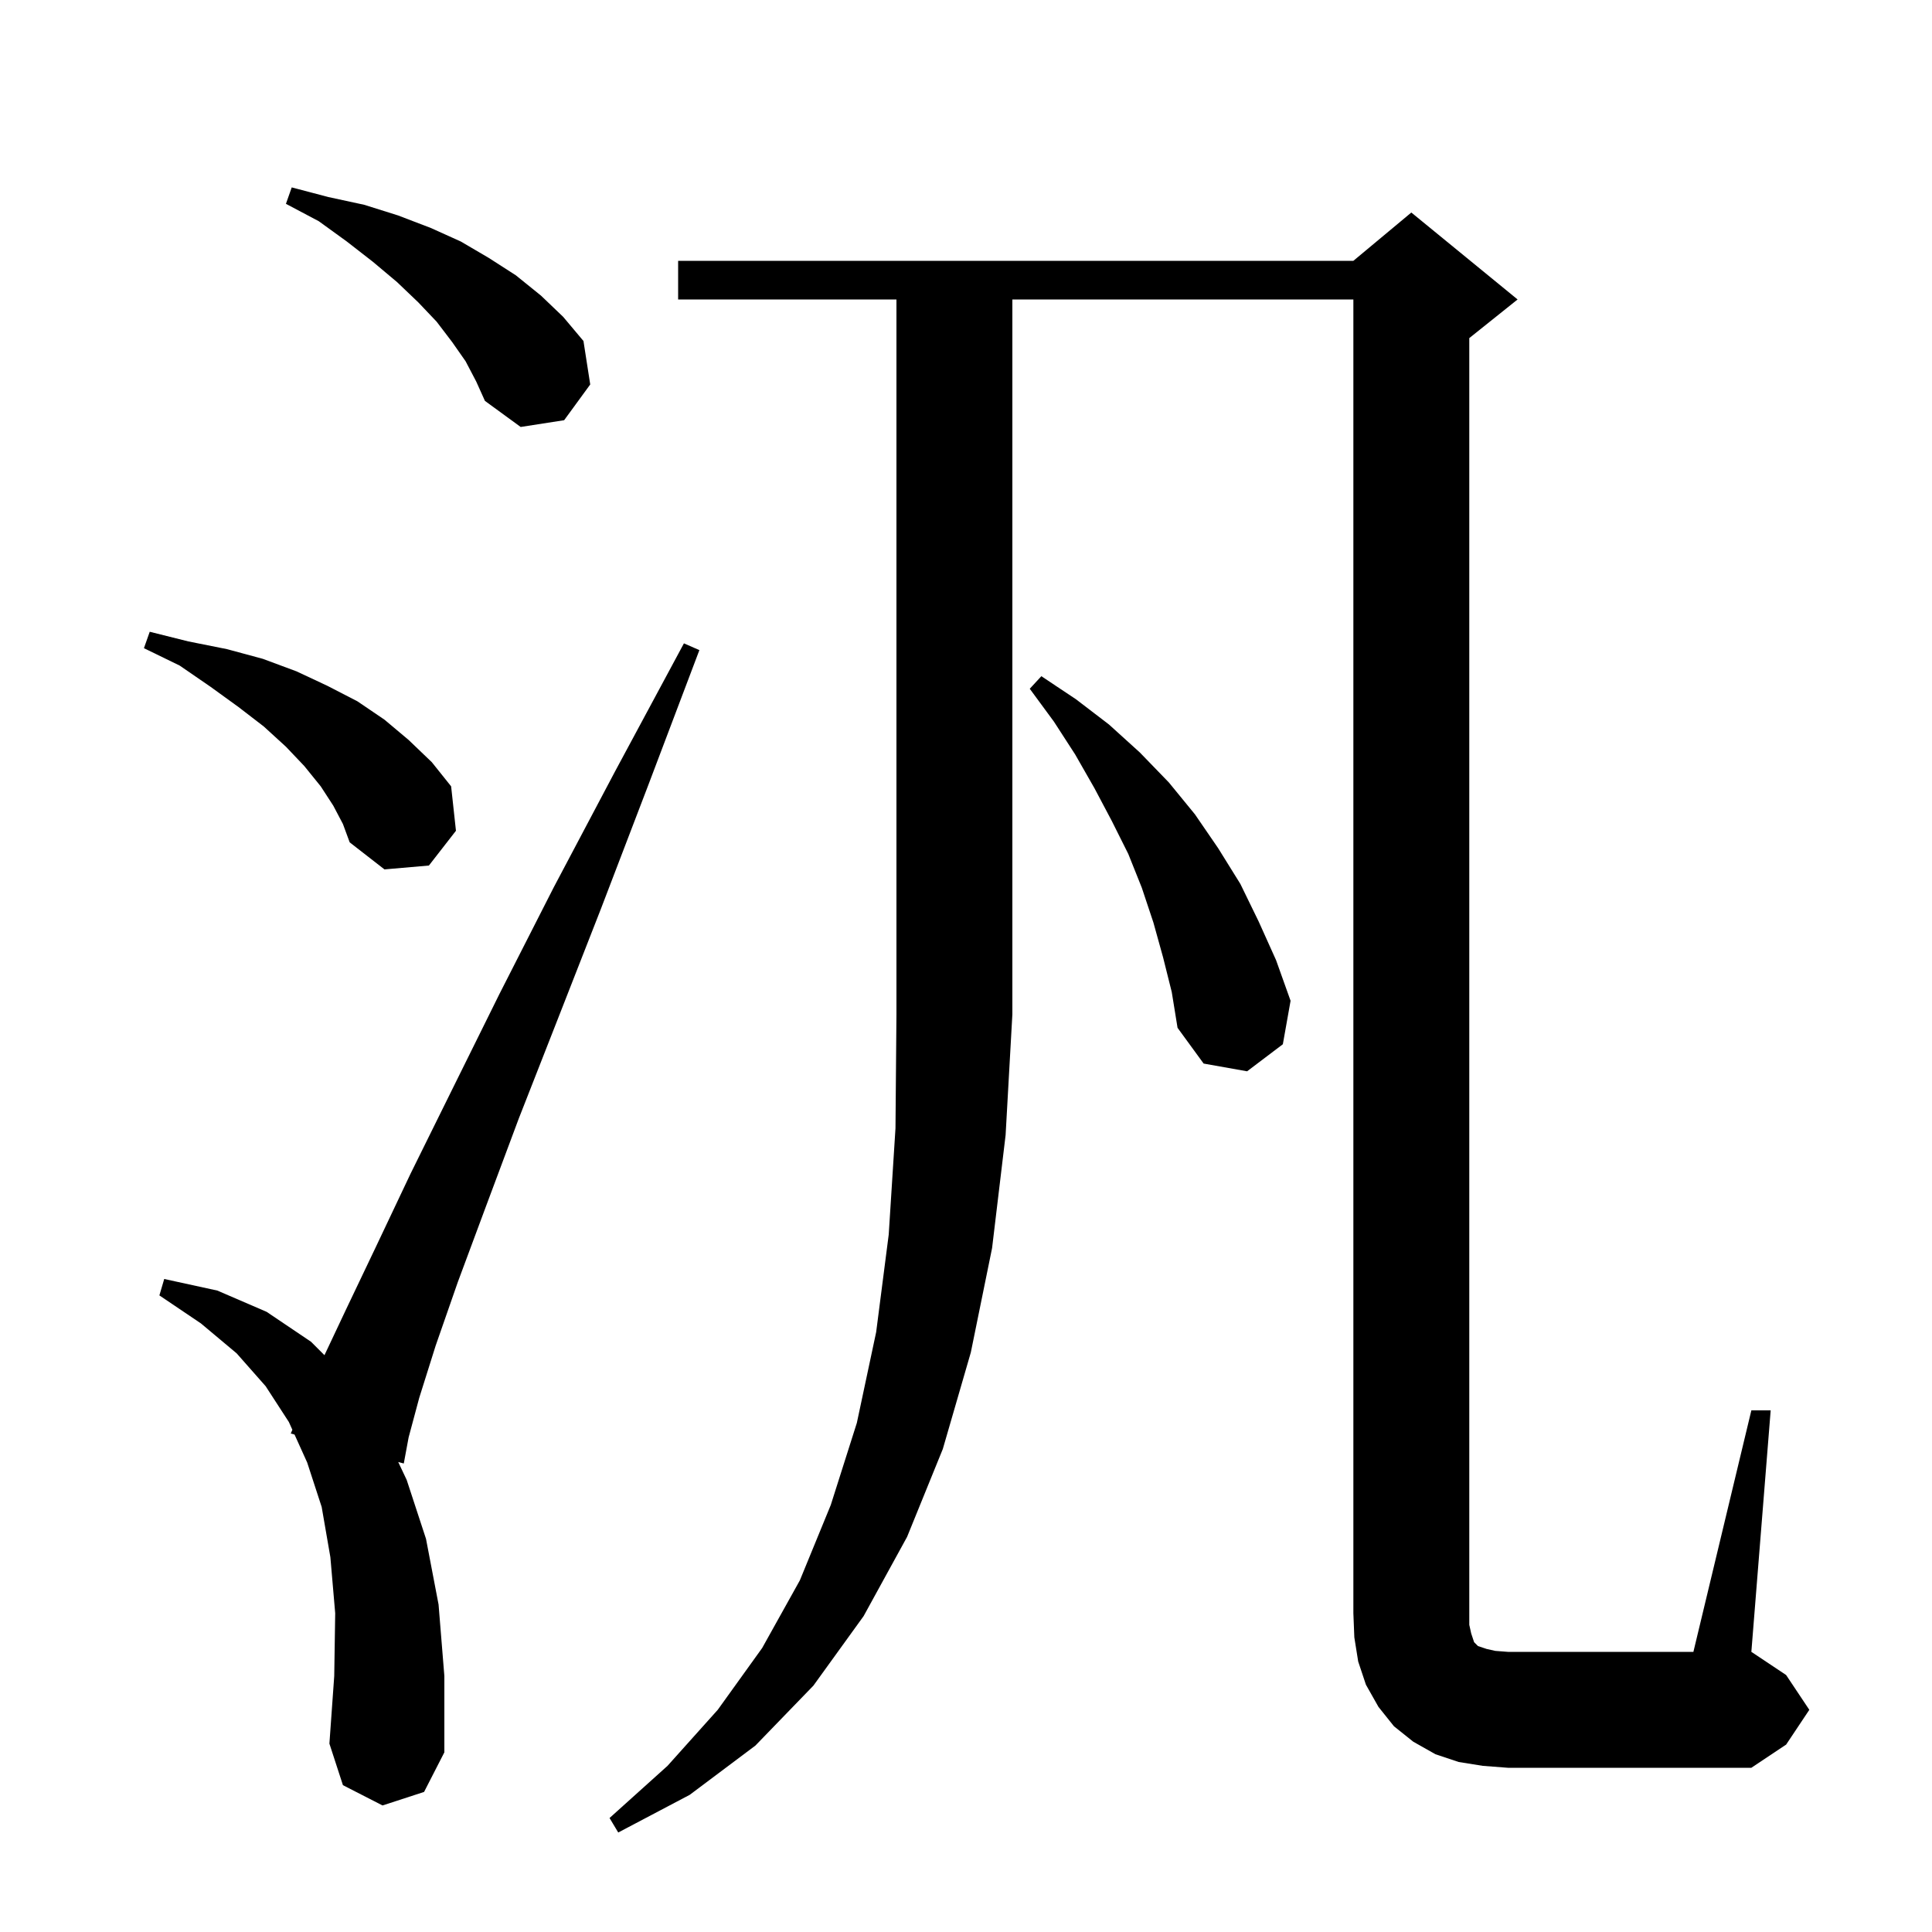 <svg xmlns="http://www.w3.org/2000/svg" xmlns:xlink="http://www.w3.org/1999/xlink" version="1.1" baseProfile="full" viewBox="0 0 200 200" width="200" height="200">
<g fill="black">
<path d="M 70.2 31.0 L 70.2 27.0 L 140.1 27.0 L 146.1 22.0 L 157.1 31.0 L 152.1 35.0 L 152.1 168.2 L 152.3 169.1 L 152.6 170.0 L 153.0 170.4 L 153.9 170.7 L 154.8 170.9 L 156.1 171.0 L 175.3 171.0 L 181.3 146.0 L 183.3 146.0 L 181.3 171.0 L 184.9 173.4 L 187.3 177.0 L 184.9 180.6 L 181.3 183.0 L 156.1 183.0 L 153.5 182.8 L 151.0 182.4 L 148.6 181.6 L 146.3 180.3 L 144.3 178.7 L 142.7 176.7 L 141.4 174.4 L 140.6 172.0 L 140.2 169.5 L 140.1 167.0 L 140.1 31.0 L 104.8 31.0 L 104.8 105.0 L 104.1 117.5 L 102.7 129.2 L 100.5 140.0 L 97.6 150.0 L 93.9 159.1 L 89.4 167.3 L 84.2 174.5 L 78.2 180.7 L 71.4 185.8 L 64.0 189.7 L 63.1 188.2 L 69.1 182.8 L 74.3 177.0 L 78.9 170.6 L 82.8 163.6 L 86.0 155.8 L 88.7 147.3 L 90.7 137.9 L 92.0 127.8 L 92.7 116.8 L 92.8 105.0 L 92.8 31.0 Z M 39.6 186.9 L 35.5 184.8 L 34.1 180.5 L 34.6 173.5 L 34.7 167.0 L 34.2 161.2 L 33.3 156.0 L 31.8 151.4 L 30.49 148.503 L 30.1 148.4 L 30.266 148.009 L 29.9 147.2 L 27.5 143.5 L 24.5 140.1 L 20.8 137.0 L 16.5 134.1 L 17.0 132.4 L 22.5 133.6 L 27.6 135.8 L 32.2 138.9 L 33.588 140.288 L 35.8 135.6 L 38.9 129.1 L 42.5 121.5 L 46.8 112.8 L 51.7 102.9 L 57.3 91.9 L 63.7 79.8 L 70.8 66.6 L 72.4 67.3 L 67.1 81.3 L 62.2 94.1 L 57.7 105.6 L 53.7 115.8 L 50.3 124.9 L 47.4 132.7 L 45.1 139.3 L 43.4 144.7 L 42.3 148.8 L 41.8 151.5 L 41.224 151.347 L 42.1 153.2 L 44.1 159.3 L 45.4 166.1 L 46.0 173.5 L 46.0 181.4 L 43.9 185.5 Z M 120.4 99.1 L 119.4 95.5 L 118.2 91.9 L 116.8 88.4 L 115.1 85.0 L 113.3 81.6 L 111.3 78.1 L 109.1 74.7 L 106.6 71.3 L 107.8 70.0 L 111.4 72.4 L 114.8 75.0 L 118.0 77.9 L 121.0 81.0 L 123.7 84.3 L 126.1 87.8 L 128.4 91.5 L 130.3 95.4 L 132.1 99.4 L 133.6 103.6 L 132.8 108.1 L 129.1 110.9 L 124.6 110.1 L 121.9 106.4 L 121.3 102.7 Z M 34.5 83.4 L 33.2 81.4 L 31.5 79.3 L 29.6 77.3 L 27.3 75.2 L 24.7 73.2 L 21.8 71.1 L 18.6 68.9 L 14.9 67.1 L 15.5 65.4 L 19.5 66.4 L 23.5 67.2 L 27.2 68.2 L 30.7 69.5 L 33.9 71.0 L 37.0 72.6 L 39.8 74.5 L 42.3 76.6 L 44.7 78.9 L 46.7 81.4 L 47.2 86.0 L 44.4 89.6 L 39.8 90.0 L 36.2 87.2 L 35.5 85.3 Z M 48.2 37.4 L 46.8 35.4 L 45.2 33.3 L 43.3 31.3 L 41.1 29.2 L 38.6 27.1 L 35.9 25.0 L 33.0 22.9 L 29.6 21.1 L 30.2 19.4 L 34.0 20.4 L 37.7 21.2 L 41.2 22.3 L 44.6 23.6 L 47.7 25.0 L 50.6 26.7 L 53.4 28.5 L 56.0 30.6 L 58.3 32.8 L 60.4 35.3 L 61.1 39.8 L 58.4 43.5 L 53.9 44.2 L 50.2 41.5 L 49.3 39.5 Z " />
</g>
</svg>
